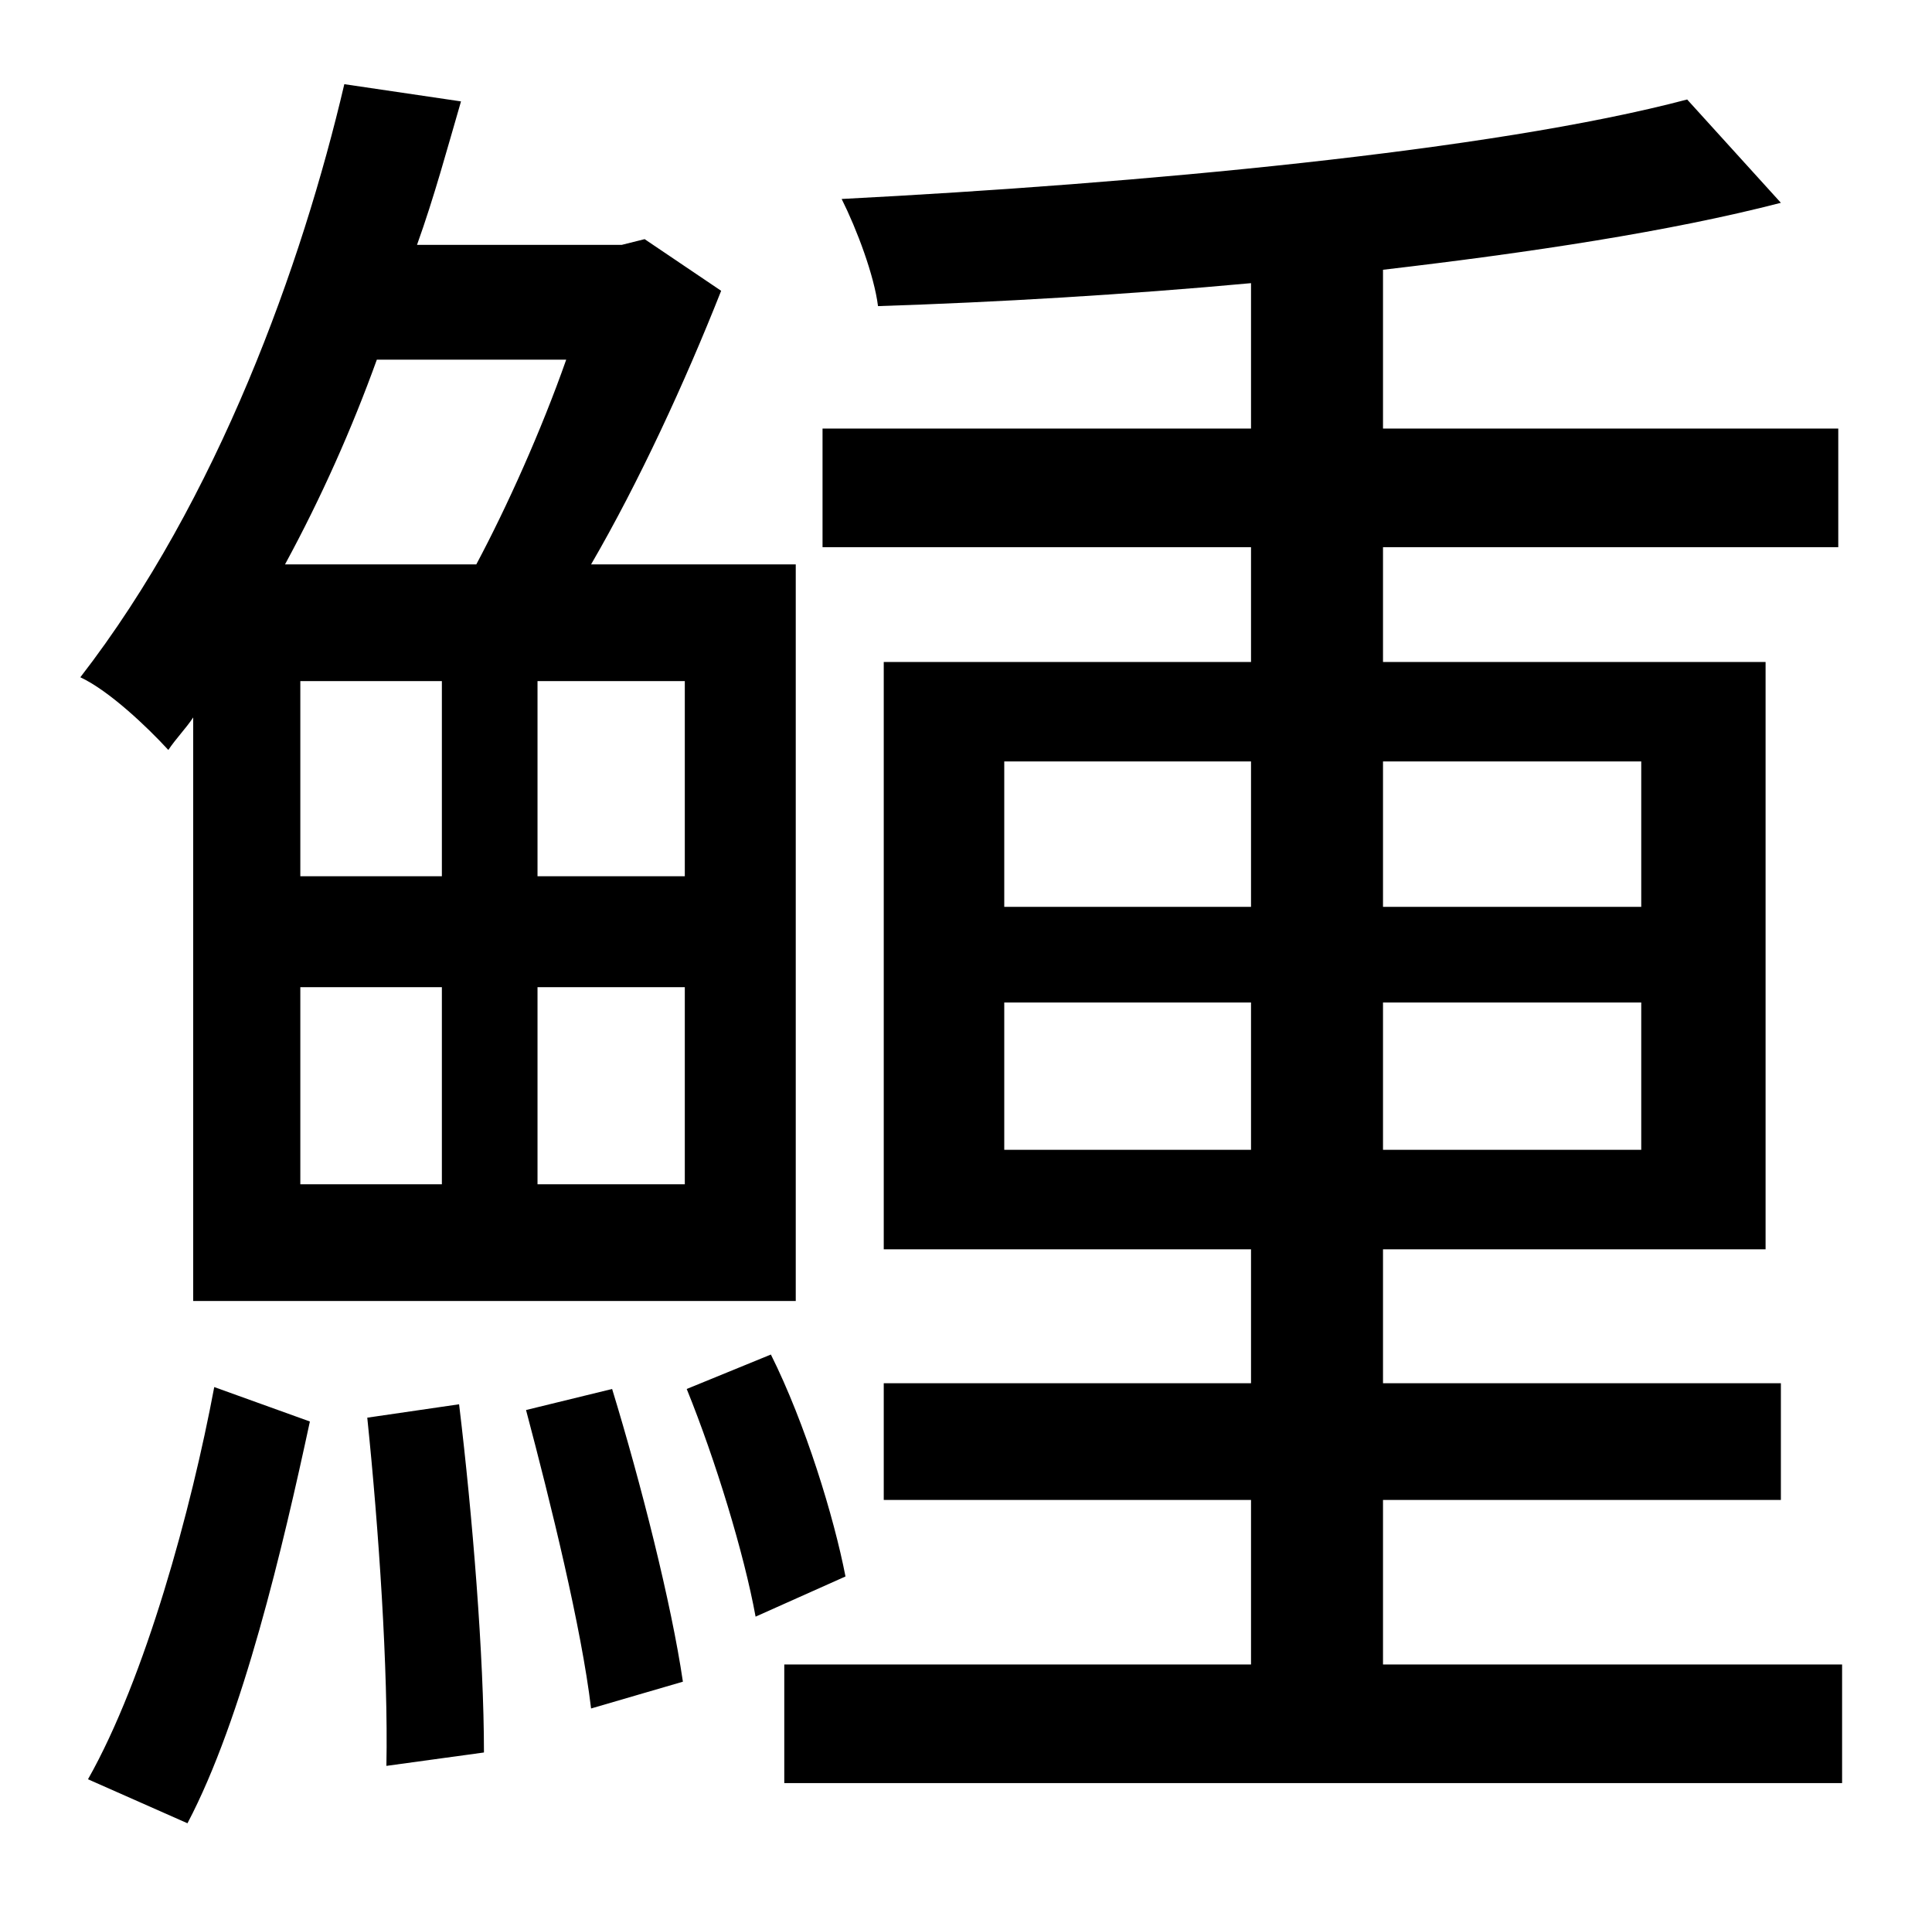 <?xml version="1.0" standalone="no"?>
<!DOCTYPE svg PUBLIC "-//W3C//DTD SVG 1.1//EN" "http://www.w3.org/Graphics/SVG/1.1/DTD/svg11.dtd" >
<svg xmlns="http://www.w3.org/2000/svg" xmlns:xlink="http://www.w3.org/1999/xlink" version="1.1" viewBox="-10 0 1010 1000">
   <path fill="currentColor"
d="M286 188h-99c-13 36 -29 72 -48 107h100c16 -30 34 -70 47 -107zM348 458v-102h-77v102h77zM348 619v-103h-77v103h77zM147 458h74v-102h-74v102zM221 516h-74v103h74v-103zM91 680v-305c-4 6 -9 11 -13 17c-11 -12 -31 -31 -46 -38c72 -93 116 -216 138 -310l61 9
c-7 24 -14 50 -23 75h107l12 -3l40 27c-19 48 -43 100 -68 143h107v385h-315zM88 953l-52 -23c30 -53 54 -141 66 -205l50 18c-14 65 -35 155 -64 210zM182 741l48 -7c7 58 13 132 13 182l-51 7c1 -50 -4 -124 -10 -182zM265 737l45 -11c15 49 31 112 37 153l-48 14
c-5 -42 -21 -107 -34 -156zM349 726l44 -18c18 36 33 85 39 116l-47 21c-6 -33 -21 -82 -36 -119zM515 601h129v-77h-129v77zM515 398v76h129v-76h-129zM848 398h-135v76h135v-76zM848 601v-77h-135v77h135zM713 870h240v62h-553v-62h244v-86h-192v-61h192v-70h-192v-307
h192v-60h-224v-62h224v-76c-65 6 -133 10 -195 12c-2 -16 -11 -40 -19 -56c155 -8 340 -25 442 -52l49 54c-58 15 -131 26 -208 35v83h238v62h-238v60h200v307h-200v70h208v61h-208v86z" />
</svg>
